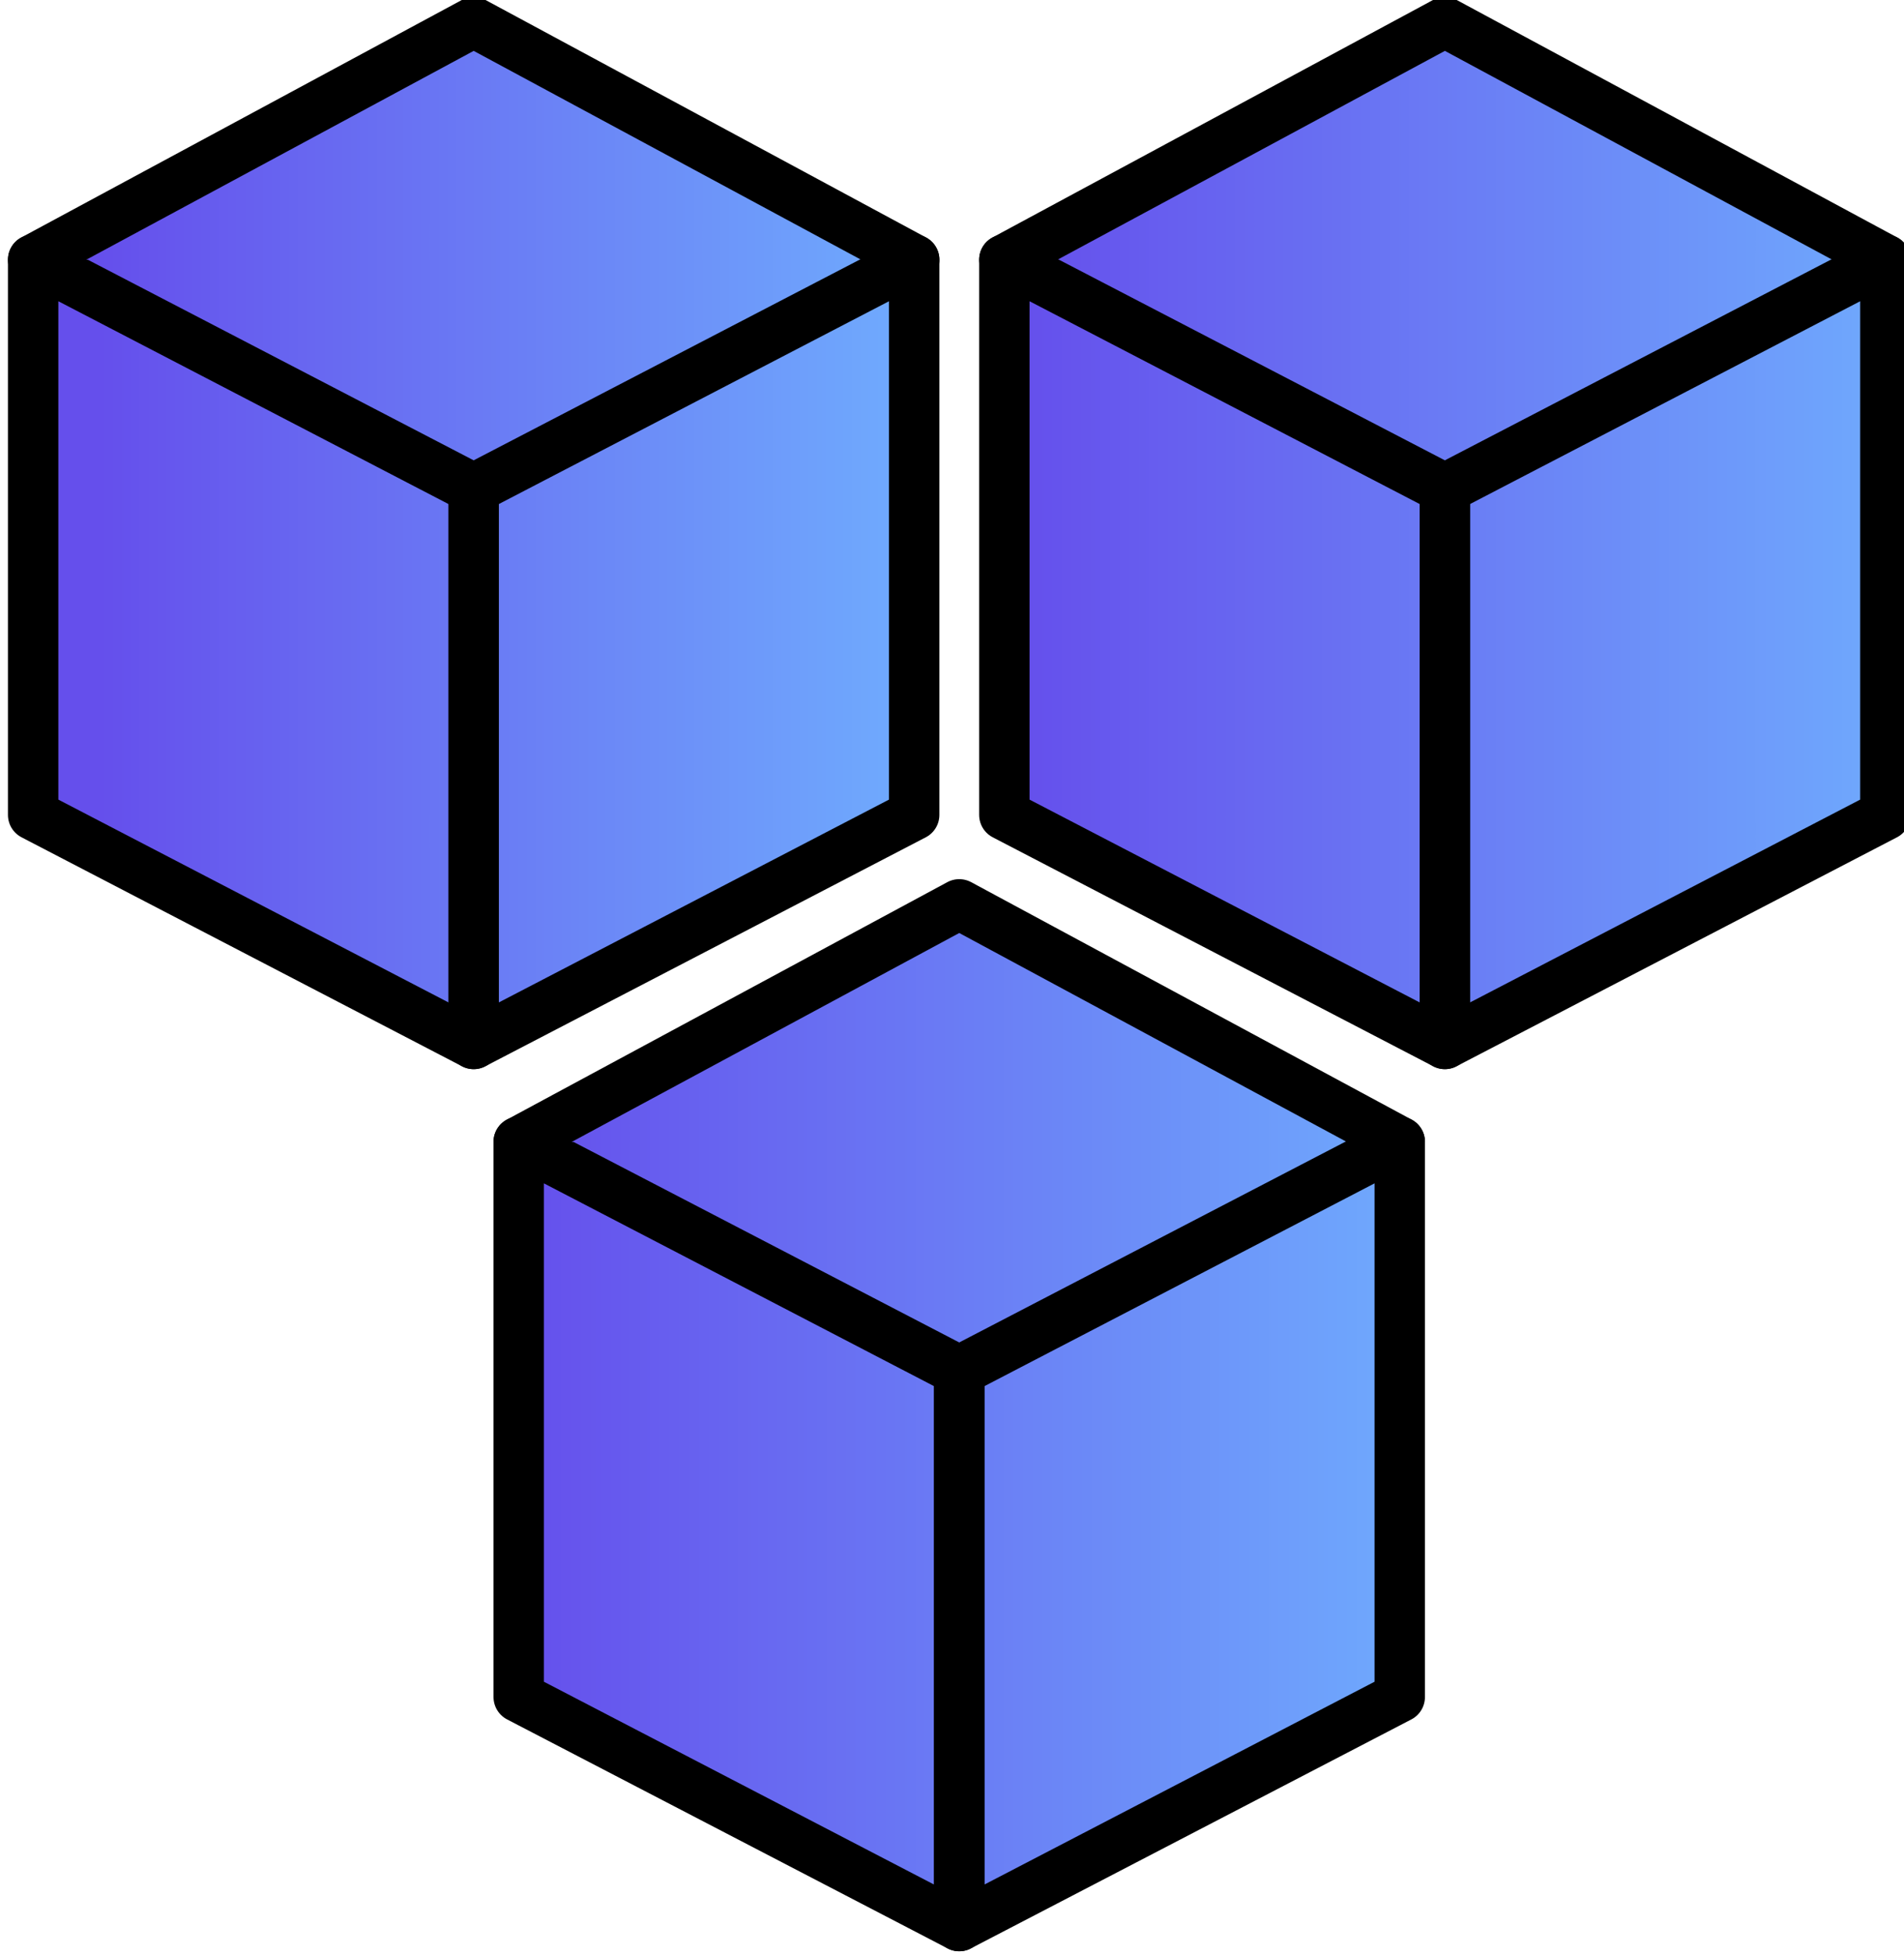 <?xml version="1.0" encoding="UTF-8" standalone="no"?>
<!-- Created with Inkscape (http://www.inkscape.org/) -->

<svg
   xmlns:dc="http://purl.org/dc/elements/1.1/"
   xmlns:cc="http://creativecommons.org/ns#"
   xmlns:rdf="http://www.w3.org/1999/02/22-rdf-syntax-ns#"
   xmlns:svg="http://www.w3.org/2000/svg"
   xmlns="http://www.w3.org/2000/svg"
   xmlns:xlink="http://www.w3.org/1999/xlink"
   xmlns:sodipodi="http://sodipodi.sourceforge.net/DTD/sodipodi-0.dtd"
   xmlns:inkscape="http://www.inkscape.org/namespaces/inkscape"
   width="30.197mm"
   height="30.996mm"
   viewBox="0 0 30.197 30.996"
   version="1.1"
   id="svg4452"
   inkscape:version="0.92.5 (2060ec1f9f, 2020-04-08)"
   sodipodi:docname="icons-new.svg">
  <defs
     id="defs4446">
    <linearGradient
       id="linearGradient1408"
       inkscape:collect="always">
      <stop
         id="stop1404"
         offset="0"
         style="stop-color:#654fec;stop-opacity:1" />
      <stop
         id="stop1406"
         offset="1"
         style="stop-color:#6fa9fd;stop-opacity:1" />
    </linearGradient>
    <marker
       inkscape:isstock="true"
       style="overflow:visible"
       id="marker7818"
       refX="0"
       refY="0"
       orient="auto"
       inkscape:stockid="TriangleOutM">
      <path
         transform="scale(0.4)"
         style="fill:#000000;fill-opacity:1;fill-rule:evenodd;stroke:#000000;stroke-width:1pt;stroke-opacity:1"
         d="M 5.77,0 -2.88,5 V -5 Z"
         id="path7816"
         inkscape:connector-curvature="0" />
    </marker>
    <linearGradient
       inkscape:collect="always"
       xlink:href="#linearGradient1408"
       id="linearGradient1416"
       x1="-318.719"
       y1="145.047"
       x2="-291.727"
       y2="145.047"
       gradientUnits="userSpaceOnUse" />
    <linearGradient
       inkscape:collect="always"
       xlink:href="#linearGradient1408"
       id="linearGradient1438"
       x1="-320.516"
       y1="144.903"
       x2="-290.939"
       y2="144.903"
       gradientUnits="userSpaceOnUse" />
    <linearGradient
       inkscape:collect="always"
       xlink:href="#linearGradient1408"
       id="linearGradient1446"
       x1="-321.053"
       y1="145.291"
       x2="-290.902"
       y2="145.291"
       gradientUnits="userSpaceOnUse" />
  </defs>
  <sodipodi:namedview
     id="base"
     pagecolor="#ffffff"
     bordercolor="#666666"
     borderopacity="1.0"
     inkscape:pageopacity="0.0"
     inkscape:pageshadow="2"
     inkscape:zoom="0.9899495"
     inkscape:cx="-8.3653531"
     inkscape:cy="-60.622849"
     inkscape:document-units="mm"
     inkscape:current-layer="layer1"
     showgrid="false"
     fit-margin-top="0"
     fit-margin-left="0"
     fit-margin-right="0"
     fit-margin-bottom="0"
     inkscape:window-width="1920"
     inkscape:window-height="1030"
     inkscape:window-x="1920"
     inkscape:window-y="406"
     inkscape:window-maximized="1" />
  <g
     inkscape:label="Layer 1"
     inkscape:groupmode="layer"
     id="layer1"
     transform="translate(-106.61,-231.609)">
    <g
       style="fill:url(#linearGradient1416);fill-rule:evenodd;stroke:#000000;stroke-width:1.719;stroke-linecap:round;stroke-linejoin:round;stroke-miterlimit:4;stroke-dasharray:none;fill-opacity:1"
       id="g4342"
       transform="matrix(0.465,0,0,0.465,256.404,173.054)">
      <path
         sodipodi:nodetypes="ccccccc"
         inkscape:connector-curvature="0"
         id="rect4334"
         d="m -321.007,134.78 15.025,-8.097 15.025,8.097 v 18.929 l -15.025,7.808 -15.025,-7.808 z"
         style="opacity:1;fill:url(#linearGradient1416);fill-opacity:1;stroke:none;stroke-width:1.719;stroke-linecap:round;stroke-linejoin:round;stroke-miterlimit:4;stroke-dasharray:none;stroke-dashoffset:0;stroke-opacity:1" />
      <path
         style="opacity:1;fill:url(#linearGradient1416);fill-opacity:1;stroke:#000000;stroke-width:1.719;stroke-linecap:round;stroke-linejoin:round;stroke-miterlimit:4;stroke-dasharray:none;stroke-dashoffset:0;stroke-opacity:1"
         d="m -321.007,134.78 15.025,7.808 v 18.929 l -15.025,-7.808 z"
         id="path4310"
         inkscape:connector-curvature="0"
         sodipodi:nodetypes="ccccc" />
      <g
         style="stroke-width:1.719;stroke-miterlimit:4;stroke-dasharray:none;fill-opacity:1;fill:url(#linearGradient1416)"
         id="g4332">
        <path
           inkscape:connector-curvature="0"
           id="rect4312"
           d="m -321.007,134.78 15.025,-8.097 15.025,8.097"
           style="opacity:1;fill:url(#linearGradient1416);fill-opacity:1;stroke:#000000;stroke-width:1.719;stroke-linecap:round;stroke-linejoin:round;stroke-miterlimit:4;stroke-dasharray:none;stroke-dashoffset:0;stroke-opacity:1"
           sodipodi:nodetypes="ccc" />
        <path
           style="opacity:1;fill:url(#linearGradient1416);fill-opacity:1;stroke:#000000;stroke-width:1.719;stroke-linecap:round;stroke-linejoin:round;stroke-miterlimit:4;stroke-dasharray:none;stroke-dashoffset:0;stroke-opacity:1"
           d="m -290.958,134.78 -15.025,7.808 v 18.929 l 15.025,-7.808 z"
           id="path4314"
           inkscape:connector-curvature="0"
           sodipodi:nodetypes="ccccc" />
      </g>
    </g>
    <g
       transform="matrix(0.465,0,0,0.465,264.105,187.039)"
       id="g1177"
       style="fill:url(#linearGradient1446);fill-rule:evenodd;stroke:#000000;stroke-width:1.719;stroke-linecap:round;stroke-linejoin:round;stroke-miterlimit:4;stroke-dasharray:none;fill-opacity:1">
      <path
         style="opacity:1;fill:url(#linearGradient1446);fill-opacity:1;stroke:none;stroke-width:1.719;stroke-linecap:round;stroke-linejoin:round;stroke-miterlimit:4;stroke-dasharray:none;stroke-dashoffset:0;stroke-opacity:1"
         d="m -321.007,134.78 15.025,-8.097 15.025,8.097 v 18.929 l -15.025,7.808 -15.025,-7.808 z"
         id="path1167"
         inkscape:connector-curvature="0"
         sodipodi:nodetypes="ccccccc" />
      <path
         sodipodi:nodetypes="ccccc"
         inkscape:connector-curvature="0"
         id="path1169"
         d="m -321.007,134.78 15.025,7.808 v 18.929 l -15.025,-7.808 z"
         style="opacity:1;fill:url(#linearGradient1446);fill-opacity:1;stroke:#000000;stroke-width:1.719;stroke-linecap:round;stroke-linejoin:round;stroke-miterlimit:4;stroke-dasharray:none;stroke-dashoffset:0;stroke-opacity:1" />
      <g
         id="g1175"
         style="stroke-width:1.719;stroke-miterlimit:4;stroke-dasharray:none;fill-opacity:1;fill:url(#linearGradient1446)">
        <path
           sodipodi:nodetypes="ccc"
           style="opacity:1;fill:url(#linearGradient1446);fill-opacity:1;stroke:#000000;stroke-width:1.719;stroke-linecap:round;stroke-linejoin:round;stroke-miterlimit:4;stroke-dasharray:none;stroke-dashoffset:0;stroke-opacity:1"
           d="m -321.007,134.78 15.025,-8.097 15.025,8.097"
           id="path1171"
           inkscape:connector-curvature="0" />
        <path
           sodipodi:nodetypes="ccccc"
           inkscape:connector-curvature="0"
           id="path1173"
           d="m -290.958,134.78 -15.025,7.808 v 18.929 l 15.025,-7.808 z"
           style="opacity:1;fill:url(#linearGradient1446);fill-opacity:1;stroke:#000000;stroke-width:1.719;stroke-linecap:round;stroke-linejoin:round;stroke-miterlimit:4;stroke-dasharray:none;stroke-dashoffset:0;stroke-opacity:1" />
      </g>
    </g>
    <g
       style="fill:#ffffff;fill-rule:evenodd;stroke:#000000;stroke-width:1.719;stroke-linecap:round;stroke-linejoin:round;stroke-miterlimit:4;stroke-dasharray:none"
       id="g1191"
       transform="matrix(0.465,0,0,0.465,271.807,173.054)">
      <path
         sodipodi:nodetypes="ccccccc"
         inkscape:connector-curvature="0"
         id="path1181"
         d="m -321.007,134.78 15.025,-8.097 15.025,8.097 v 18.929 l -15.025,7.808 -15.025,-7.808 z"
         style="opacity:1;fill:url(#linearGradient1438);fill-opacity:1;stroke:none;stroke-width:1.719;stroke-linecap:round;stroke-linejoin:round;stroke-miterlimit:4;stroke-dasharray:none;stroke-dashoffset:0;stroke-opacity:1" />
      <path
         style="opacity:1;fill:none;fill-opacity:1;stroke:#000000;stroke-width:1.719;stroke-linecap:round;stroke-linejoin:round;stroke-miterlimit:4;stroke-dasharray:none;stroke-dashoffset:0;stroke-opacity:1"
         d="m -321.007,134.78 15.025,7.808 v 18.929 l -15.025,-7.808 z"
         id="path1183"
         inkscape:connector-curvature="0"
         sodipodi:nodetypes="ccccc" />
      <g
         style="stroke-width:1.719;stroke-miterlimit:4;stroke-dasharray:none"
         id="g1189">
        <path
           inkscape:connector-curvature="0"
           id="path1185"
           d="m -321.007,134.78 15.025,-8.097 15.025,8.097"
           style="opacity:1;fill:none;fill-opacity:1;stroke:#000000;stroke-width:1.719;stroke-linecap:round;stroke-linejoin:round;stroke-miterlimit:4;stroke-dasharray:none;stroke-dashoffset:0;stroke-opacity:1"
           sodipodi:nodetypes="ccc" />
        <path
           style="opacity:1;fill:none;fill-opacity:1;stroke:#000000;stroke-width:1.719;stroke-linecap:round;stroke-linejoin:round;stroke-miterlimit:4;stroke-dasharray:none;stroke-dashoffset:0;stroke-opacity:1"
           d="m -290.958,134.78 -15.025,7.808 v 18.929 l 15.025,-7.808 z"
           id="path1187"
           inkscape:connector-curvature="0"
           sodipodi:nodetypes="ccccc" />
      </g>
    </g>
  </g>
</svg>
